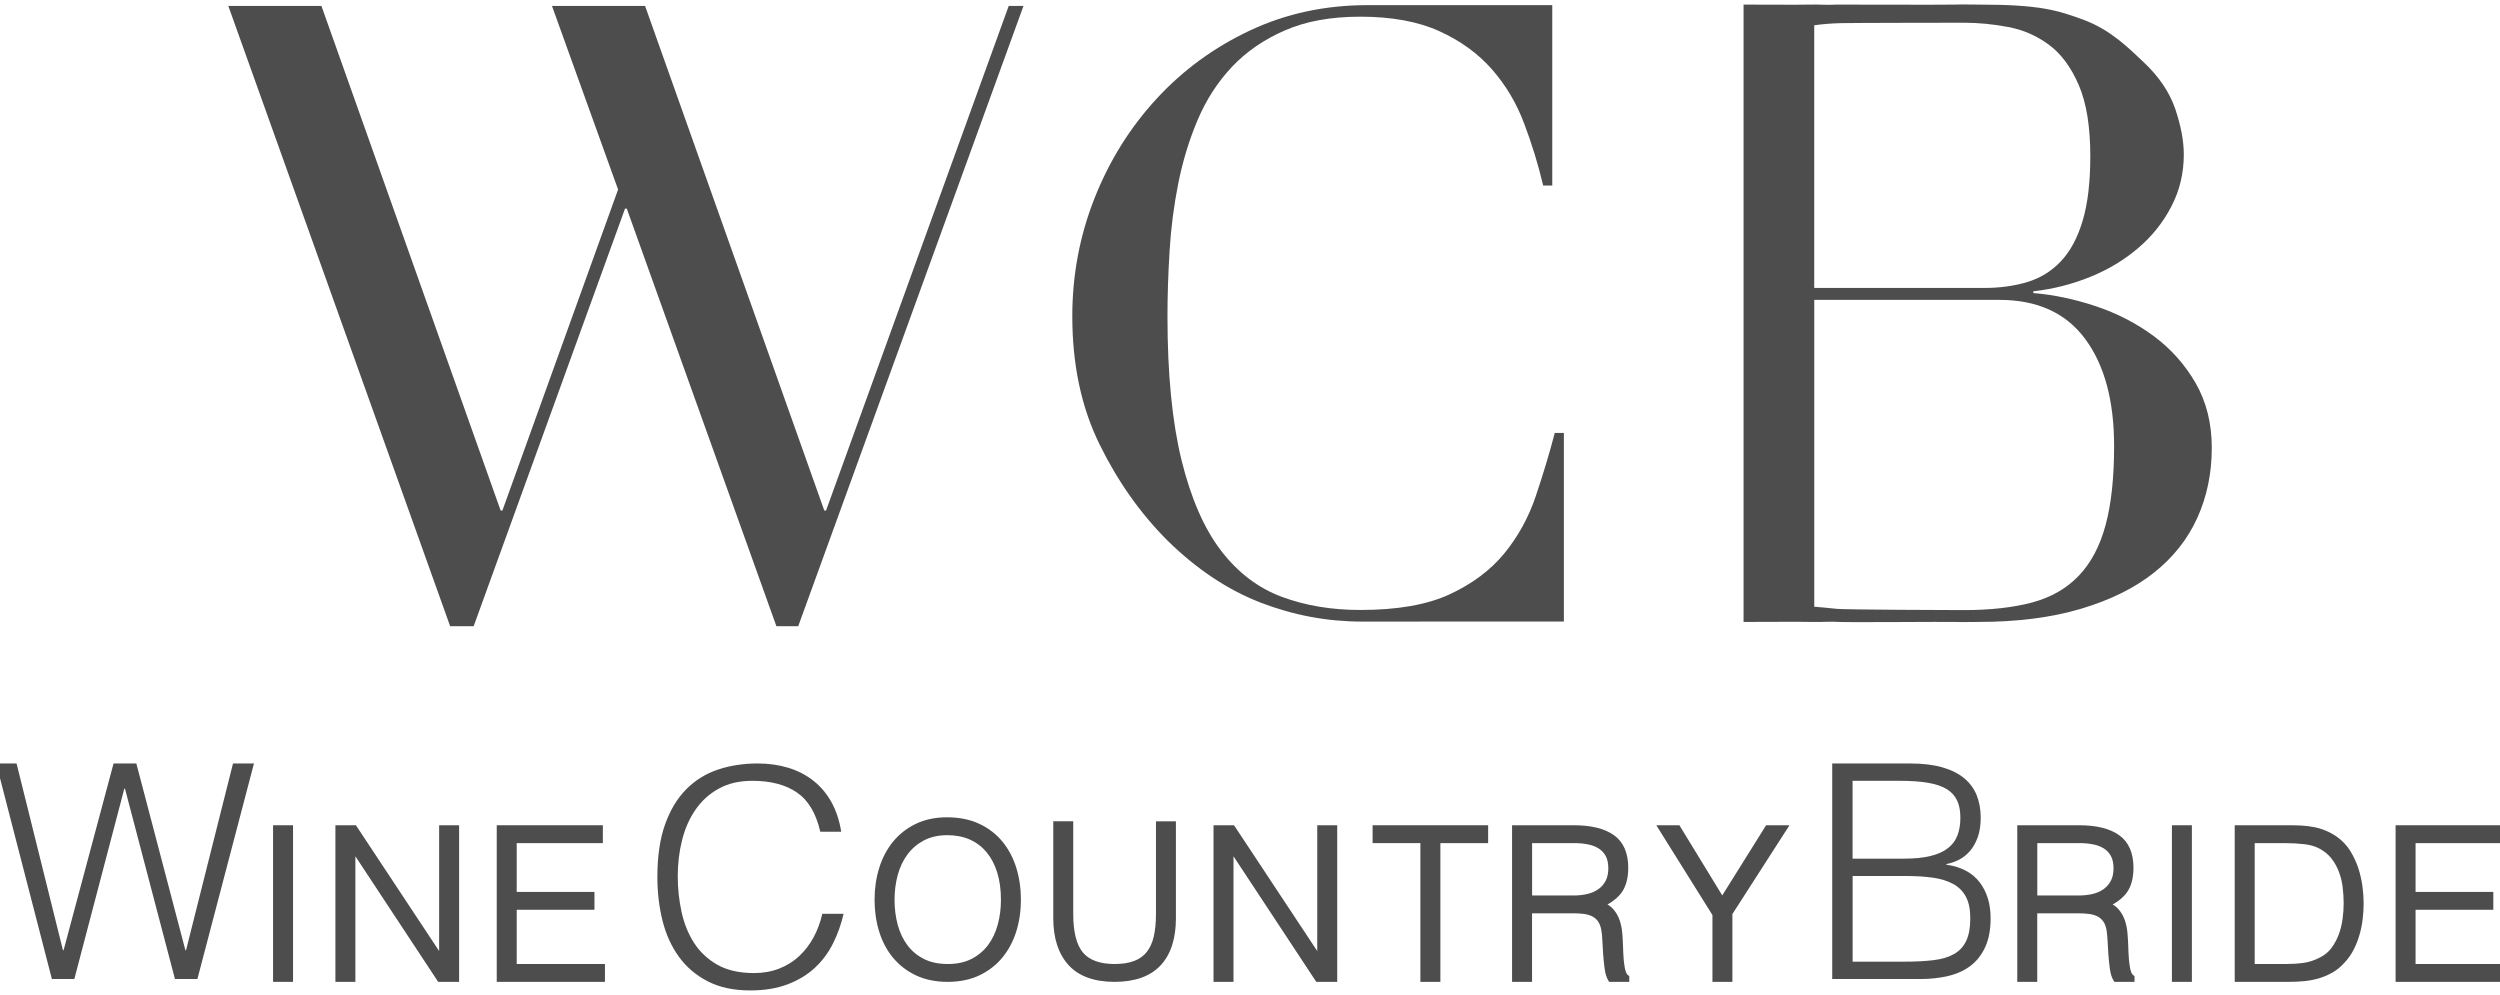 <?xml version="1.0" encoding="UTF-8" standalone="no"?>
<svg width="196px" height="78px" viewBox="0 0 196 78" version="1.1" xmlns="http://www.w3.org/2000/svg" xmlns:xlink="http://www.w3.org/1999/xlink" xmlns:sketch="http://www.bohemiancoding.com/sketch/ns">
    <!-- Generator: Sketch 3.0.4 (8053) - http://www.bohemiancoding.com/sketch -->
    <title>Untitled 4</title>
    <desc>Created with Sketch.</desc>
    <defs></defs>
    <g id="Page-1" stroke="none" stroke-width="1" fill="none" fill-rule="evenodd" sketch:type="MSPage">
        <g id="logo" sketch:type="MSLayerGroup" transform="translate(0, 1)" fill="#4D4D4E">
            <g id="Group" sketch:type="MSShapeGroup">
                <g transform="translate(18, 0)" id="Shape">
                    <path d="M118.698,-0.64 L118.698,-0.64 C119.366,-0.64 123.184,-0.618 123.872,-0.64 C124.56,-0.662 125.26,-0.592 125.97,-0.64 C126.68,-0.64 134.55,-0.618 135.216,-0.64 C135.884,-0.662 136.522,-0.64 137.146,-0.64 C141.894,-0.64 143.3,-0.208 145.388,0.568 C147.476,1.348 148.876,2.754 150.074,3.886 C151.272,5.014 152.096,6.24 152.542,7.546 C152.982,8.858 153.21,10.046 153.21,11.114 C153.21,12.578 152.884,13.934 152.24,15.176 C151.6,16.424 150.732,17.508 149.642,18.44 C148.552,19.372 147.3,20.132 145.878,20.706 C144.458,21.286 142.966,21.66 141.414,21.84 L141.414,21.976 C143.014,22.106 144.646,22.454 146.31,23.006 C147.974,23.564 149.482,24.34 150.838,25.338 C152.194,26.342 153.294,27.572 154.14,29.036 C154.98,30.506 155.404,32.192 155.404,34.102 C155.404,36.104 155.024,37.936 154.27,39.6 C153.516,41.264 152.382,42.696 150.876,43.894 C149.362,45.098 147.454,46.042 145.144,46.73 C142.834,47.418 140.144,47.76 137.08,47.76 C136.456,47.76 135.848,47.782 135.248,47.76 C134.646,47.738 126.836,47.804 126.17,47.76 C125.502,47.712 124.814,47.782 124.104,47.76 C123.394,47.738 119.494,47.76 118.696,47.76 L118.696,47.76 L118.696,-0.64 L118.698,-0.64 Z M124.236,21.576 L137.55,21.576 C138.792,21.576 139.926,21.418 140.95,21.11 C141.97,20.8 142.848,20.254 143.58,19.478 C144.312,18.702 144.882,17.646 145.278,16.31 C145.68,14.976 145.88,13.29 145.88,11.244 C145.88,8.934 145.582,7.08 144.98,5.68 C144.378,4.28 143.602,3.228 142.648,2.518 C141.694,1.808 140.626,1.342 139.448,1.118 C138.27,0.894 137.106,0.782 135.95,0.782 C135.152,0.782 127.158,0.792 126.334,0.814 C125.516,0.836 124.816,0.896 124.236,0.982 L124.236,21.576 L124.236,21.576 Z M124.236,46.566 C124.772,46.61 125.358,46.664 126.004,46.734 C126.65,46.8 134.752,46.832 135.95,46.832 C138.038,46.832 139.828,46.632 141.314,46.236 C142.806,45.834 144.026,45.136 144.98,44.132 C145.934,43.134 146.634,41.81 147.078,40.168 C147.522,38.526 147.746,36.458 147.746,33.974 C147.746,30.416 146.992,27.618 145.48,25.574 C143.972,23.534 141.728,22.51 138.75,22.51 L124.238,22.51 L124.238,46.566 L124.236,46.566 Z"></path>
                    <path d="M88.776,47.732 C86.052,47.732 83.402,47.236 80.83,46.244 C78.254,45.246 75.82,43.626 73.528,41.376 C71.41,39.258 69.636,36.75 68.212,33.852 C66.782,30.954 66.068,27.6 66.068,23.794 C66.068,20.552 66.654,17.458 67.82,14.518 C68.986,11.578 70.608,8.98 72.688,6.73 C74.762,4.48 77.202,2.702 80.016,1.382 C82.83,0.062 85.898,-0.598 89.23,-0.598 L102.726,-0.598 L103.698,-0.598 L103.698,13.546 L102.986,13.546 C102.596,11.898 102.098,10.278 101.492,8.678 C100.89,7.078 100.046,5.664 98.962,4.428 C97.88,3.198 96.506,2.2 94.844,1.444 C93.176,0.688 91.112,0.308 88.646,0.308 C86.354,0.308 84.386,0.662 82.744,1.38 C81.102,2.092 79.718,3.044 78.594,4.232 C77.47,5.426 76.572,6.808 75.902,8.388 C75.232,9.966 74.724,11.63 74.376,13.382 C74.028,15.134 73.8,16.908 73.694,18.698 C73.584,20.494 73.53,22.194 73.53,23.794 C73.53,28.334 73.9,32.1 74.634,35.082 C75.368,38.064 76.398,40.426 77.718,42.156 C79.038,43.882 80.628,45.096 82.486,45.788 C84.344,46.48 86.398,46.822 88.648,46.822 C91.546,46.822 93.886,46.416 95.66,45.592 C97.428,44.768 98.86,43.702 99.942,42.382 C101.02,41.062 101.842,39.568 102.402,37.904 C102.966,36.236 103.464,34.582 103.896,32.94 L104.608,32.94 L104.608,47.728 L103.636,47.728"></path>
                    <path d="M61.982,-0.536 L62.242,-0.536 L44.58,48.096 L42.87,48.096 L31.14,15.356 L31.002,15.356 L19.134,48.096 L17.292,48.096 L-0.1,-0.536 L4.518,-0.536 L4.696,-0.536 L7.2,-0.536 L21.25,39.026 L21.388,39.026 L30.458,13.858 L25.274,-0.536 L27.256,-0.536 L29.742,-0.536 L32.574,-0.536 L46.624,39.026 L46.762,39.026 L61.084,-0.536 L61.45,-0.536 L61.982,-0.536 L61.982,-0.536 Z"></path>
                </g>
                <path d="M14.536,73.502 L14.584,73.502 L18.268,58.854 L19.912,58.854 L15.476,75.754 L13.716,75.754 L9.796,60.824 L9.748,60.824 L5.828,75.754 L4.068,75.754 L-0.298,58.854 L1.298,58.854 L4.936,73.502 L4.984,73.502 L8.904,58.854 L10.688,58.854 L14.536,73.502 L14.536,73.502 Z" id="Shape"></path>
                <g transform="translate(22, 64)" id="Shape">
                    <path d="M-0.368,11.756 L-0.368,-0.076 L0.75,-0.076 L0.75,11.756 L-0.368,11.756 L-0.368,11.756 Z"></path>
                    <path d="M0.974,11.978 L-0.592,11.978 L-0.592,-0.3 L0.974,-0.3 L0.974,11.978 L0.974,11.978 Z M-0.144,11.53 L0.526,11.53 L0.526,0.148 L-0.144,0.148 L-0.144,11.53 L-0.144,11.53 Z"></path>
                </g>
                <g transform="translate(26, 64)" id="Shape">
                    <path d="M1.674,1.436 L1.64,1.436 L1.64,11.756 L0.522,11.756 L0.522,-0.076 L1.786,-0.076 L8.622,10.26 L8.654,10.26 L8.654,-0.076 L9.772,-0.076 L9.772,11.756 L8.474,11.756 L1.674,1.436 L1.674,1.436 Z"></path>
                    <path d="M9.996,11.978 L8.354,11.978 L8.286,11.878 L1.862,2.132 L1.862,11.978 L0.296,11.978 L0.296,-0.3 L1.904,-0.3 L8.428,9.562 L8.428,-0.3 L9.994,-0.3 L9.994,11.978 L9.996,11.978 Z M8.596,11.53 L9.55,11.53 L9.55,0.148 L8.88,0.148 L8.88,10.484 L8.536,10.484 L8.438,10.384 L1.668,0.15 L0.748,0.15 L0.748,11.532 L1.418,11.532 L1.418,1.212 L1.762,1.212 L1.862,1.312 L8.596,11.53 L8.596,11.53 Z"></path>
                </g>
                <g transform="translate(38, 64)" id="Shape">
                    <path d="M1.168,11.756 L1.168,-0.076 L9.038,-0.076 L9.038,0.876 L2.286,0.876 L2.286,5.148 L8.382,5.148 L8.382,6.1 L2.286,6.1 L2.286,10.8 L9.204,10.8 L9.204,11.752 L1.168,11.752 L1.168,11.756 Z"></path>
                    <path d="M9.428,11.978 L0.944,11.978 L0.944,-0.3 L9.264,-0.3 L9.264,1.102 L2.51,1.102 L2.51,4.926 L8.606,4.926 L8.606,6.326 L2.51,6.326 L2.51,10.578 L9.428,10.578 L9.428,11.978 L9.428,11.978 Z M1.392,11.53 L8.98,11.53 L8.98,11.026 L2.062,11.026 L2.062,5.878 L8.158,5.878 L8.158,5.374 L2.062,5.374 L2.062,0.654 L8.816,0.654 L8.816,0.15 L1.394,0.15 L1.394,11.53 L1.392,11.53 Z"></path>
                </g>
                <path d="M64.31,64.206 C63.98,62.768 63.372,61.742 62.48,61.132 C61.588,60.52 60.422,60.216 58.982,60.216 C57.964,60.216 57.088,60.42 56.352,60.828 C55.616,61.234 55.01,61.782 54.534,62.472 C54.056,63.16 53.704,63.954 53.478,64.854 C53.25,65.754 53.136,66.704 53.136,67.706 C53.136,68.644 53.234,69.568 53.43,70.476 C53.626,71.386 53.95,72.194 54.404,72.906 C54.858,73.618 55.468,74.194 56.234,74.632 C57.002,75.07 57.962,75.288 59.122,75.288 C59.84,75.288 60.498,75.17 61.092,74.936 C61.688,74.702 62.208,74.378 62.652,73.962 C63.098,73.548 63.474,73.058 63.78,72.496 C64.084,71.932 64.314,71.314 64.472,70.64 L66.138,70.64 C65.95,71.454 65.678,72.226 65.316,72.952 C64.956,73.678 64.484,74.318 63.898,74.864 C63.312,75.412 62.598,75.846 61.76,76.168 C60.922,76.488 59.942,76.65 58.814,76.65 C57.516,76.65 56.406,76.41 55.482,75.934 C54.558,75.456 53.802,74.812 53.216,73.996 C52.63,73.184 52.204,72.24 51.938,71.168 C51.672,70.096 51.538,68.958 51.538,67.752 C51.538,66.14 51.738,64.77 52.138,63.644 C52.538,62.518 53.09,61.598 53.794,60.886 C54.498,60.174 55.326,59.658 56.282,59.338 C57.236,59.018 58.278,58.856 59.404,58.856 C60.266,58.856 61.068,58.97 61.81,59.196 C62.552,59.424 63.21,59.764 63.782,60.218 C64.354,60.672 64.822,61.232 65.19,61.896 C65.556,62.562 65.812,63.332 65.952,64.208 L64.31,64.208 L64.31,64.206 Z" id="Shape"></path>
                <g transform="translate(68, 64)" id="Shape">
                    <path d="M0.79,5.544 C0.79,4.68 0.908,3.87 1.144,3.112 C1.378,2.358 1.728,1.696 2.186,1.132 C2.646,0.568 3.216,0.122 3.896,-0.208 C4.576,-0.536 5.358,-0.7 6.246,-0.7 C7.168,-0.7 7.974,-0.538 8.67,-0.214 C9.366,0.108 9.946,0.552 10.412,1.116 C10.878,1.682 11.228,2.344 11.464,3.104 C11.698,3.866 11.816,4.68 11.816,5.544 C11.816,6.398 11.698,7.202 11.464,7.952 C11.228,8.702 10.88,9.358 10.42,9.922 C9.96,10.486 9.384,10.932 8.694,11.262 C8.004,11.59 7.206,11.754 6.296,11.754 C5.386,11.754 4.586,11.59 3.896,11.262 C3.206,10.932 2.632,10.486 2.17,9.922 C1.708,9.358 1.364,8.702 1.134,7.952 C0.906,7.2 0.79,6.398 0.79,5.544 L0.79,5.544 Z M6.312,10.802 C7.08,10.802 7.738,10.656 8.292,10.368 C8.846,10.078 9.3,9.692 9.656,9.208 C10.012,8.726 10.274,8.168 10.444,7.532 C10.614,6.898 10.698,6.234 10.698,5.544 C10.698,4.722 10.598,3.986 10.394,3.336 C10.19,2.684 9.898,2.128 9.514,1.668 C9.13,1.208 8.664,0.856 8.118,0.616 C7.57,0.376 6.956,0.256 6.276,0.256 C5.522,0.256 4.866,0.404 4.312,0.7 C3.758,0.996 3.304,1.388 2.95,1.876 C2.592,2.362 2.33,2.926 2.16,3.56 C1.99,4.196 1.906,4.858 1.906,5.548 C1.906,6.25 1.99,6.918 2.16,7.554 C2.33,8.19 2.592,8.748 2.95,9.23 C3.306,9.712 3.76,10.096 4.312,10.38 C4.868,10.66 5.534,10.802 6.312,10.802 L6.312,10.802 Z"></path>
                    <path d="M6.296,11.978 C5.358,11.978 4.518,11.806 3.8,11.464 C3.084,11.122 2.478,10.65 1.996,10.064 C1.518,9.478 1.156,8.79 0.92,8.016 C0.684,7.244 0.566,6.412 0.566,5.542 C0.566,4.658 0.688,3.818 0.93,3.044 C1.17,2.268 1.536,1.576 2.012,0.99 C2.492,0.402 3.094,-0.068 3.798,-0.41 C4.506,-0.752 5.33,-0.924 6.244,-0.924 C7.196,-0.924 8.044,-0.754 8.764,-0.418 C9.486,-0.084 10.098,0.386 10.582,0.972 C11.066,1.558 11.434,2.252 11.678,3.036 C11.918,3.818 12.04,4.66 12.04,5.542 C12.04,6.414 11.918,7.246 11.678,8.018 C11.434,8.794 11.07,9.482 10.594,10.064 C10.114,10.65 9.508,11.122 8.792,11.464 C8.072,11.806 7.234,11.978 6.296,11.978 L6.296,11.978 Z M6.246,-0.474 C5.398,-0.474 4.64,-0.316 3.994,-0.004 C3.348,0.31 2.798,0.74 2.36,1.276 C1.92,1.818 1.584,2.458 1.36,3.18 C1.132,3.912 1.016,4.706 1.016,5.546 C1.016,6.37 1.13,7.16 1.352,7.888 C1.572,8.606 1.906,9.242 2.346,9.782 C2.784,10.318 3.34,10.748 3.994,11.062 C4.65,11.374 5.426,11.532 6.296,11.532 C7.166,11.532 7.942,11.374 8.598,11.062 C9.252,10.748 9.808,10.318 10.246,9.782 C10.684,9.244 11.022,8.606 11.25,7.886 C11.476,7.158 11.592,6.372 11.592,5.544 C11.592,4.706 11.476,3.908 11.25,3.17 C11.024,2.442 10.684,1.798 10.238,1.258 C9.796,0.722 9.238,0.296 8.576,-0.012 C7.916,-0.318 7.132,-0.474 6.246,-0.474 L6.246,-0.474 Z M6.312,11.026 C5.502,11.026 4.794,10.874 4.212,10.572 C3.632,10.276 3.148,9.866 2.772,9.358 C2.402,8.858 2.124,8.268 1.946,7.606 C1.772,6.958 1.684,6.264 1.684,5.542 C1.684,4.834 1.772,4.144 1.946,3.496 C2.124,2.834 2.402,2.242 2.772,1.738 C3.146,1.224 3.63,0.806 4.21,0.498 C4.792,0.186 5.49,0.028 6.28,0.028 C6.986,0.028 7.634,0.156 8.212,0.408 C8.79,0.666 9.288,1.04 9.69,1.524 C10.088,2 10.398,2.586 10.61,3.266 C10.818,3.934 10.924,4.7 10.924,5.542 C10.924,6.252 10.836,6.94 10.662,7.588 C10.486,8.246 10.208,8.836 9.838,9.338 C9.466,9.844 8.98,10.256 8.398,10.564 C7.812,10.872 7.11,11.026 6.312,11.026 L6.312,11.026 Z M6.278,0.478 C5.562,0.478 4.936,0.618 4.42,0.896 C3.902,1.174 3.468,1.546 3.134,2.006 C2.796,2.466 2.542,3.006 2.378,3.614 C2.214,4.226 2.132,4.874 2.132,5.544 C2.132,6.226 2.214,6.88 2.378,7.492 C2.542,8.098 2.794,8.638 3.132,9.092 C3.468,9.546 3.9,9.91 4.418,10.174 C4.936,10.442 5.574,10.578 6.312,10.578 C7.038,10.578 7.668,10.44 8.188,10.168 C8.71,9.894 9.144,9.526 9.476,9.074 C9.814,8.616 10.066,8.078 10.228,7.474 C10.392,6.864 10.474,6.214 10.474,5.544 C10.474,4.748 10.376,4.026 10.18,3.4 C9.986,2.776 9.704,2.242 9.344,1.81 C8.986,1.38 8.544,1.046 8.03,0.818 C7.51,0.592 6.922,0.478 6.278,0.478 L6.278,0.478 Z"></path>
                </g>
                <g transform="translate(82, 64)" id="Shape">
                    <path d="M0.8,-0.388 L1.918,-0.388 L1.918,6.66 C1.918,8.128 2.192,9.186 2.74,9.832 C3.288,10.478 4.17,10.8 5.386,10.8 C6.022,10.8 6.562,10.716 7.004,10.546 C7.448,10.376 7.806,10.118 8.082,9.774 C8.356,9.428 8.552,9 8.672,8.484 C8.792,7.968 8.854,7.362 8.854,6.658 L8.854,-0.39 L9.97,-0.39 L9.97,6.988 C9.97,8.532 9.59,9.714 8.828,10.528 C8.068,11.344 6.92,11.752 5.386,11.752 C3.842,11.752 2.692,11.336 1.936,10.504 C1.182,9.672 0.802,8.5 0.802,6.988 L0.802,-0.388 L0.8,-0.388 Z"></path>
                    <path d="M5.384,11.978 C3.78,11.978 2.564,11.534 1.768,10.656 C0.978,9.784 0.576,8.552 0.576,6.99 L0.576,-0.612 L2.142,-0.612 L2.142,6.66 C2.142,8.068 2.4,9.086 2.91,9.688 C3.412,10.278 4.244,10.578 5.384,10.578 C5.99,10.578 6.508,10.496 6.922,10.338 C7.33,10.182 7.652,9.952 7.904,9.636 C8.156,9.32 8.34,8.916 8.452,8.436 C8.568,7.938 8.628,7.342 8.628,6.662 L8.628,-0.61 L10.192,-0.61 L10.192,6.992 C10.192,8.59 9.788,9.832 8.99,10.686 C8.19,11.542 6.976,11.978 5.384,11.978 L5.384,11.978 Z M1.024,-0.164 L1.024,6.99 C1.024,8.436 1.386,9.57 2.1,10.354 C2.808,11.134 3.912,11.53 5.384,11.53 C6.848,11.53 7.95,11.142 8.662,10.378 C9.38,9.61 9.744,8.472 9.744,6.99 L9.744,-0.164 L9.076,-0.164 L9.076,6.66 C9.076,7.374 9.014,8.006 8.888,8.538 C8.76,9.082 8.548,9.546 8.254,9.914 C7.954,10.29 7.56,10.574 7.082,10.756 C6.616,10.934 6.044,11.026 5.382,11.026 C4.104,11.026 3.156,10.674 2.566,9.978 C1.978,9.284 1.692,8.198 1.692,6.66 L1.692,-0.164 L1.024,-0.164 L1.024,-0.164 Z"></path>
                </g>
                <g transform="translate(96, 64)" id="Shape">
                    <path d="M0.516,1.436 L0.482,1.436 L0.482,11.756 L-0.636,11.756 L-0.636,-0.076 L0.628,-0.076 L7.464,10.26 L7.496,10.26 L7.496,-0.076 L8.614,-0.076 L8.614,11.756 L7.316,11.756 L0.516,1.436 L0.516,1.436 Z"></path>
                    <path d="M8.84,11.978 L7.198,11.978 L7.13,11.878 L0.706,2.132 L0.706,11.978 L-0.86,11.978 L-0.86,-0.3 L0.748,-0.3 L7.272,9.562 L7.272,-0.3 L8.838,-0.3 L8.838,11.978 L8.84,11.978 Z M7.438,11.53 L8.392,11.53 L8.392,0.148 L7.724,0.148 L7.724,10.484 L7.38,10.484 L7.282,10.384 L0.51,0.15 L-0.41,0.15 L-0.41,11.532 L0.26,11.532 L0.26,1.212 L0.604,1.212 L0.704,1.312 L7.438,11.53 L7.438,11.53 Z"></path>
                </g>
                <g transform="translate(108, 64)" id="Shape">
                    <path d="M-0.164,-0.076 L8.446,-0.076 L8.446,0.876 L4.7,0.876 L4.7,11.754 L3.582,11.754 L3.582,0.876 L-0.164,0.876 L-0.164,-0.076 L-0.164,-0.076 Z"></path>
                    <path d="M4.924,11.978 L3.358,11.978 L3.358,1.1 L-0.388,1.1 L-0.388,-0.3 L8.67,-0.3 L8.67,1.102 L4.926,1.102 L4.926,11.978 L4.924,11.978 Z M3.806,11.53 L4.476,11.53 L4.476,0.652 L8.22,0.652 L8.22,0.148 L0.06,0.148 L0.06,0.652 L3.806,0.652 L3.806,11.53 L3.806,11.53 Z"></path>
                </g>
                <g transform="translate(118, 64)" id="Shape">
                    <path d="M1.89,6.382 L1.89,11.754 L0.772,11.754 L0.772,-0.078 L5.408,-0.078 C6.712,-0.078 7.708,0.166 8.398,0.654 C9.088,1.14 9.434,1.932 9.434,3.028 C9.434,3.772 9.284,4.364 8.982,4.802 C8.68,5.24 8.19,5.614 7.51,5.92 C7.86,6.04 8.136,6.216 8.332,6.446 C8.53,6.676 8.678,6.94 8.776,7.234 C8.874,7.53 8.938,7.842 8.966,8.172 C8.992,8.502 9.012,8.818 9.022,9.124 C9.034,9.574 9.054,9.946 9.08,10.242 C9.108,10.538 9.14,10.778 9.178,10.966 C9.216,11.152 9.264,11.298 9.318,11.4 C9.372,11.506 9.438,11.584 9.516,11.638 L9.516,11.754 L8.282,11.754 C8.162,11.556 8.078,11.282 8.028,10.932 C7.978,10.582 7.94,10.214 7.912,9.832 C7.884,9.448 7.862,9.076 7.848,8.714 C7.83,8.352 7.8,8.056 7.756,7.826 C7.692,7.508 7.584,7.254 7.436,7.062 C7.288,6.872 7.11,6.726 6.902,6.626 C6.694,6.528 6.46,6.464 6.204,6.43 C5.946,6.396 5.68,6.38 5.406,6.38 L1.89,6.38 L1.89,6.382 Z M5.374,5.43 C5.79,5.43 6.176,5.386 6.532,5.298 C6.888,5.21 7.198,5.07 7.46,4.878 C7.722,4.688 7.932,4.444 8.086,4.148 C8.238,3.852 8.316,3.496 8.316,3.08 C8.316,2.642 8.238,2.282 8.078,1.996 C7.918,1.712 7.704,1.486 7.436,1.322 C7.168,1.16 6.862,1.044 6.516,0.978 C6.17,0.912 5.812,0.878 5.438,0.878 L1.89,0.878 L1.89,5.43 L5.374,5.43 L5.374,5.43 Z"></path>
                    <path d="M9.74,11.978 L8.156,11.978 L8.09,11.87 C7.952,11.644 7.86,11.346 7.806,10.962 C7.758,10.608 7.718,10.236 7.69,9.848 C7.662,9.462 7.64,9.086 7.624,8.724 C7.608,8.37 7.578,8.082 7.536,7.868 C7.478,7.588 7.386,7.362 7.258,7.2 C7.134,7.038 6.98,6.914 6.802,6.828 C6.618,6.742 6.406,6.682 6.174,6.652 C5.932,6.62 5.672,6.604 5.406,6.604 L2.112,6.604 L2.112,11.976 L0.546,11.976 L0.546,-0.3 L5.406,-0.3 C6.75,-0.3 7.8,-0.04 8.524,0.472 C9.274,1.002 9.654,1.862 9.654,3.03 C9.654,3.818 9.49,4.458 9.164,4.932 C8.908,5.304 8.526,5.632 8.026,5.912 C8.212,6.02 8.372,6.15 8.5,6.302 C8.712,6.546 8.874,6.836 8.986,7.164 C9.09,7.48 9.158,7.814 9.186,8.154 C9.214,8.488 9.232,8.808 9.242,9.118 C9.254,9.564 9.274,9.932 9.298,10.224 C9.328,10.524 9.358,10.754 9.394,10.922 C9.436,11.126 9.482,11.24 9.512,11.298 C9.55,11.372 9.594,11.424 9.64,11.456 L9.736,11.524 L9.736,11.978 L9.74,11.978 Z M8.416,11.53 L9.132,11.53 C9.128,11.522 9.124,11.512 9.118,11.504 C9.052,11.382 9,11.22 8.956,11.012 C8.918,10.824 8.886,10.588 8.854,10.266 C8.826,9.964 8.808,9.588 8.796,9.132 C8.786,8.83 8.766,8.516 8.742,8.19 C8.716,7.884 8.656,7.586 8.564,7.304 C8.472,7.034 8.336,6.794 8.162,6.592 C7.992,6.394 7.75,6.24 7.436,6.132 L6.902,5.948 L7.416,5.716 C8.054,5.43 8.518,5.078 8.796,4.676 C9.07,4.278 9.208,3.724 9.208,3.028 C9.208,2 8.9,1.284 8.268,0.836 C7.62,0.378 6.658,0.146 5.408,0.146 L0.996,0.146 L0.996,11.528 L1.666,11.528 L1.666,6.156 L5.408,6.156 C5.694,6.156 5.972,6.172 6.234,6.206 C6.512,6.242 6.768,6.314 6.996,6.422 C7.24,6.538 7.446,6.708 7.614,6.924 C7.782,7.138 7.904,7.428 7.976,7.78 C8.022,8.02 8.052,8.322 8.072,8.704 C8.088,9.064 8.108,9.434 8.136,9.816 C8.164,10.192 8.202,10.556 8.252,10.902 C8.286,11.158 8.342,11.37 8.416,11.53 L8.416,11.53 Z M5.374,5.654 L1.666,5.654 L1.666,0.654 L5.438,0.654 C5.824,0.654 6.2,0.688 6.558,0.756 C6.924,0.824 7.26,0.95 7.552,1.128 C7.852,1.312 8.092,1.566 8.272,1.884 C8.45,2.202 8.54,2.604 8.54,3.078 C8.54,3.528 8.454,3.922 8.284,4.25 C8.116,4.576 7.882,4.848 7.592,5.06 C7.308,5.268 6.968,5.422 6.584,5.516 C6.216,5.608 5.808,5.654 5.374,5.654 L5.374,5.654 Z M2.116,5.206 L5.376,5.206 C5.774,5.206 6.146,5.164 6.48,5.08 C6.806,5 7.092,4.872 7.33,4.698 C7.566,4.526 7.752,4.308 7.888,4.044 C8.024,3.78 8.092,3.456 8.092,3.078 C8.092,2.682 8.022,2.352 7.882,2.102 C7.742,1.852 7.552,1.652 7.32,1.51 C7.074,1.36 6.79,1.254 6.476,1.196 C6.146,1.132 5.798,1.1 5.44,1.1 L2.116,1.1 L2.116,5.206 L2.116,5.206 Z"></path>
                </g>
                <g transform="translate(130, 64)" id="Shape">
                    <path d="M5.024,5.626 L8.588,-0.076 L9.886,-0.076 L5.598,6.596 L5.598,11.754 L4.48,11.754 L4.48,6.676 L0.258,-0.076 L1.538,-0.076 L5.024,5.626 L5.024,5.626 Z"></path>
                    <path d="M5.822,11.978 L4.256,11.978 L4.256,6.74 L-0.146,-0.3 L1.664,-0.3 L5.024,5.2 L8.462,-0.3 L10.294,-0.3 L5.82,6.662 L5.82,11.978 L5.822,11.978 Z M4.704,11.53 L5.374,11.53 L5.374,6.53 L5.41,6.476 L9.476,0.15 L8.714,0.15 L5.024,6.054 L1.416,0.15 L0.666,0.15 L4.706,6.614 L4.706,11.53 L4.704,11.53 Z"></path>
                </g>
                <path d="M143.646,75.756 L143.646,58.856 L149.75,58.856 C150.734,58.856 151.58,58.958 152.284,59.16 C152.988,59.364 153.562,59.652 154.01,60.028 C154.454,60.402 154.78,60.854 154.984,61.376 C155.188,61.902 155.288,62.476 155.288,63.102 C155.288,63.698 155.21,64.21 155.054,64.64 C154.898,65.07 154.694,65.43 154.444,65.72 C154.194,66.01 153.908,66.236 153.588,66.402 C153.266,66.566 152.932,66.68 152.59,66.742 L152.59,66.79 C153.764,66.962 154.636,67.424 155.208,68.176 C155.78,68.926 156.064,69.864 156.064,70.992 C156.064,71.868 155.928,72.61 155.654,73.222 C155.378,73.832 155,74.326 154.516,74.7 C154.03,75.074 153.448,75.344 152.768,75.51 C152.086,75.674 151.348,75.756 150.548,75.756 L143.646,75.756 L143.646,75.756 Z M145.244,66.318 L149.282,66.318 C150.11,66.318 150.808,66.248 151.37,66.106 C151.934,65.966 152.388,65.76 152.732,65.484 C153.078,65.21 153.324,64.874 153.472,64.476 C153.62,64.076 153.694,63.62 153.694,63.102 C153.694,62.572 153.608,62.122 153.434,61.754 C153.262,61.386 152.99,61.088 152.612,60.86 C152.238,60.634 151.748,60.47 151.146,60.368 C150.544,60.266 149.804,60.216 148.928,60.216 L145.242,60.216 L145.242,66.318 L145.244,66.318 Z M145.244,74.394 L149.304,74.394 C150.18,74.394 150.944,74.356 151.592,74.276 C152.242,74.198 152.778,74.038 153.2,73.794 C153.624,73.552 153.94,73.208 154.152,72.76 C154.364,72.316 154.47,71.724 154.47,70.99 C154.47,70.286 154.352,69.718 154.118,69.288 C153.884,68.858 153.546,68.526 153.11,68.292 C152.672,68.058 152.146,67.896 151.536,67.81 C150.926,67.724 150.244,67.68 149.494,67.68 L145.246,67.68 L145.246,74.394 L145.244,74.394 Z" id="Shape"></path>
                <g transform="translate(158, 64)" id="Shape">
                    <path d="M1.5,6.382 L1.5,11.754 L0.382,11.754 L0.382,-0.078 L5.018,-0.078 C6.322,-0.078 7.318,0.166 8.008,0.654 C8.698,1.14 9.044,1.932 9.044,3.028 C9.044,3.772 8.894,4.364 8.592,4.802 C8.29,5.24 7.8,5.614 7.12,5.92 C7.47,6.04 7.746,6.216 7.942,6.446 C8.14,6.676 8.288,6.94 8.386,7.234 C8.484,7.53 8.548,7.842 8.576,8.172 C8.602,8.502 8.622,8.818 8.632,9.124 C8.644,9.574 8.664,9.946 8.69,10.242 C8.718,10.538 8.75,10.778 8.788,10.966 C8.826,11.152 8.874,11.298 8.928,11.4 C8.982,11.506 9.048,11.584 9.126,11.638 L9.126,11.754 L7.892,11.754 C7.772,11.556 7.688,11.282 7.638,10.932 C7.588,10.582 7.55,10.214 7.522,9.832 C7.494,9.448 7.472,9.076 7.458,8.714 C7.44,8.352 7.41,8.056 7.366,7.826 C7.302,7.508 7.194,7.254 7.046,7.062 C6.898,6.872 6.72,6.726 6.512,6.626 C6.304,6.528 6.07,6.464 5.814,6.43 C5.556,6.396 5.29,6.38 5.016,6.38 L1.5,6.38 L1.5,6.382 Z M4.984,5.43 C5.4,5.43 5.786,5.386 6.142,5.298 C6.498,5.21 6.808,5.07 7.07,4.878 C7.332,4.688 7.542,4.444 7.696,4.148 C7.848,3.852 7.926,3.496 7.926,3.08 C7.926,2.642 7.848,2.282 7.688,1.996 C7.528,1.712 7.314,1.486 7.046,1.322 C6.778,1.16 6.472,1.044 6.126,0.978 C5.78,0.912 5.422,0.878 5.048,0.878 L1.5,0.878 L1.5,5.43 L4.984,5.43 L4.984,5.43 Z"></path>
                    <path d="M9.348,11.978 L7.766,11.978 L7.7,11.87 C7.562,11.646 7.468,11.35 7.414,10.964 C7.366,10.608 7.326,10.236 7.298,9.85 C7.27,9.464 7.248,9.088 7.232,8.726 C7.214,8.366 7.184,8.084 7.144,7.87 C7.088,7.59 6.994,7.364 6.866,7.202 C6.742,7.04 6.59,6.916 6.412,6.83 C6.228,6.744 6.016,6.684 5.782,6.654 C5.54,6.622 5.282,6.606 5.014,6.606 L1.72,6.606 L1.72,11.978 L0.154,11.978 L0.154,-0.3 L5.014,-0.3 C6.36,-0.3 7.41,-0.04 8.134,0.472 C8.884,1.002 9.264,1.862 9.264,3.03 C9.264,3.818 9.098,4.458 8.772,4.932 C8.516,5.304 8.136,5.632 7.634,5.912 C7.82,6.02 7.978,6.15 8.106,6.302 C8.318,6.548 8.482,6.838 8.594,7.164 C8.698,7.476 8.764,7.808 8.794,8.154 C8.822,8.488 8.842,8.808 8.852,9.118 C8.864,9.564 8.884,9.932 8.908,10.224 C8.936,10.522 8.968,10.75 9.002,10.922 C9.044,11.126 9.09,11.24 9.122,11.298 C9.158,11.37 9.202,11.422 9.25,11.456 L9.346,11.524 L9.346,11.978 L9.348,11.978 Z M8.026,11.53 L8.74,11.53 C8.736,11.522 8.732,11.512 8.726,11.504 C8.662,11.382 8.61,11.22 8.564,11.012 C8.526,10.822 8.492,10.578 8.462,10.264 C8.434,9.962 8.416,9.586 8.404,9.132 C8.394,8.83 8.374,8.516 8.348,8.19 C8.322,7.882 8.262,7.584 8.17,7.306 C8.08,7.036 7.944,6.796 7.768,6.594 C7.598,6.396 7.356,6.242 7.044,6.134 L6.51,5.95 L7.024,5.718 C7.662,5.43 8.126,5.08 8.402,4.678 C8.676,4.28 8.816,3.726 8.816,3.03 C8.816,2.002 8.508,1.286 7.876,0.838 C7.228,0.38 6.266,0.148 5.016,0.148 L0.604,0.148 L0.604,11.53 L1.274,11.53 L1.274,6.158 L5.016,6.158 C5.302,6.158 5.582,6.174 5.842,6.208 C6.122,6.244 6.378,6.316 6.606,6.424 C6.85,6.542 7.056,6.71 7.222,6.926 C7.39,7.142 7.514,7.43 7.584,7.782 C7.63,8.02 7.66,8.32 7.68,8.704 C7.696,9.064 7.716,9.436 7.744,9.816 C7.772,10.192 7.81,10.556 7.858,10.902 C7.896,11.16 7.952,11.37 8.026,11.53 L8.026,11.53 Z M4.984,5.654 L1.276,5.654 L1.276,0.654 L5.048,0.654 C5.434,0.654 5.81,0.688 6.168,0.756 C6.534,0.824 6.868,0.95 7.162,1.128 C7.462,1.312 7.704,1.566 7.882,1.884 C8.06,2.202 8.148,2.604 8.148,3.078 C8.148,3.528 8.062,3.922 7.894,4.25 C7.724,4.576 7.492,4.848 7.202,5.06 C6.916,5.27 6.576,5.422 6.194,5.516 C5.826,5.608 5.418,5.654 4.984,5.654 L4.984,5.654 Z M1.724,5.206 L4.984,5.206 C5.382,5.206 5.754,5.164 6.088,5.08 C6.414,5 6.7,4.872 6.938,4.696 C7.172,4.526 7.36,4.308 7.496,4.042 C7.632,3.78 7.7,3.456 7.7,3.078 C7.7,2.68 7.63,2.352 7.49,2.102 C7.35,1.852 7.16,1.652 6.928,1.51 C6.682,1.36 6.398,1.254 6.084,1.196 C5.752,1.132 5.404,1.1 5.048,1.1 L1.724,1.1 L1.724,5.206 L1.724,5.206 Z"></path>
                </g>
                <g transform="translate(170, 64)" id="Shape">
                    <path d="M0.502,11.756 L0.502,-0.076 L1.62,-0.076 L1.62,11.756 L0.502,11.756 L0.502,11.756 Z"></path>
                    <path d="M1.844,11.978 L0.278,11.978 L0.278,-0.3 L1.844,-0.3 L1.844,11.978 L1.844,11.978 Z M0.726,11.53 L1.396,11.53 L1.396,0.148 L0.726,0.148 L0.726,11.53 L0.726,11.53 Z"></path>
                </g>
                <g transform="translate(176, 64)" id="Shape">
                    <path d="M-0.574,11.756 L-0.574,-0.076 L3.468,-0.076 C3.798,-0.076 4.12,-0.068 4.438,-0.052 C4.756,-0.034 5.066,0.004 5.374,0.064 C5.68,0.124 5.98,0.214 6.27,0.336 C6.56,0.456 6.842,0.614 7.116,0.812 C7.51,1.096 7.832,1.444 8.084,1.854 C8.336,2.266 8.536,2.698 8.684,3.152 C8.832,3.608 8.934,4.068 8.996,4.532 C9.056,4.998 9.086,5.428 9.086,5.824 C9.086,6.22 9.062,6.618 9.012,7.022 C8.962,7.428 8.884,7.826 8.774,8.214 C8.666,8.602 8.52,8.974 8.34,9.33 C8.158,9.688 7.932,10.014 7.656,10.31 C7.382,10.616 7.084,10.862 6.76,11.05 C6.438,11.236 6.098,11.382 5.742,11.484 C5.384,11.59 5.016,11.66 4.632,11.698 C4.248,11.736 3.86,11.756 3.466,11.756 L-0.574,11.756 L-0.574,11.756 Z M0.544,10.802 L3.222,10.802 C3.724,10.802 4.2,10.772 4.642,10.71 C5.086,10.65 5.538,10.5 5.998,10.258 C6.392,10.062 6.714,9.794 6.966,9.454 C7.218,9.114 7.418,8.744 7.566,8.346 C7.714,7.944 7.818,7.526 7.878,7.088 C7.938,6.65 7.97,6.228 7.97,5.824 C7.97,5.396 7.942,4.96 7.888,4.518 C7.832,4.074 7.728,3.652 7.574,3.254 C7.422,2.852 7.214,2.486 6.95,2.152 C6.688,1.82 6.348,1.542 5.93,1.322 C5.58,1.136 5.164,1.016 4.682,0.962 C4.198,0.908 3.712,0.88 3.22,0.88 L0.542,0.88 L0.542,10.802 L0.544,10.802 Z"></path>
                    <path d="M3.468,11.978 L-0.798,11.978 L-0.798,-0.3 L3.468,-0.3 C3.802,-0.3 4.126,-0.292 4.45,-0.276 C4.776,-0.258 5.102,-0.218 5.416,-0.156 C5.738,-0.094 6.054,0.002 6.356,0.13 C6.662,0.256 6.962,0.424 7.248,0.63 C7.662,0.928 8.008,1.3 8.276,1.738 C8.534,2.16 8.744,2.614 8.898,3.084 C9.048,3.552 9.156,4.03 9.218,4.504 C9.28,4.976 9.31,5.42 9.31,5.824 C9.31,6.228 9.284,6.64 9.234,7.05 C9.184,7.472 9.102,7.884 8.988,8.276 C8.878,8.67 8.728,9.06 8.538,9.432 C8.344,9.814 8.108,10.152 7.818,10.462 C7.536,10.78 7.216,11.044 6.872,11.244 C6.536,11.436 6.178,11.59 5.804,11.7 C5.442,11.806 5.056,11.882 4.654,11.922 C4.266,11.96 3.866,11.978 3.468,11.978 L3.468,11.978 Z M-0.35,11.53 L3.468,11.53 C3.852,11.53 4.238,11.51 4.612,11.474 C4.986,11.436 5.348,11.368 5.682,11.268 C6.02,11.17 6.346,11.03 6.652,10.854 C6.954,10.68 7.238,10.446 7.49,10.16 C7.754,9.876 7.966,9.572 8.142,9.228 C8.318,8.884 8.458,8.522 8.56,8.154 C8.666,7.782 8.744,7.392 8.792,6.994 C8.84,6.602 8.864,6.208 8.864,5.822 C8.864,5.436 8.834,5.012 8.776,4.56 C8.716,4.112 8.616,3.66 8.474,3.22 C8.332,2.784 8.136,2.364 7.896,1.97 C7.658,1.584 7.352,1.256 6.988,0.992 C6.73,0.806 6.46,0.654 6.186,0.54 C5.912,0.426 5.624,0.338 5.332,0.282 C5.038,0.226 4.732,0.188 4.428,0.172 C4.114,0.156 3.796,0.148 3.47,0.148 L-0.348,0.148 L-0.348,11.53 L-0.35,11.53 Z M3.222,11.026 L0.32,11.026 L0.32,0.652 L3.222,0.652 C3.714,0.652 4.216,0.68 4.71,0.734 C5.214,0.79 5.662,0.92 6.038,1.12 C6.48,1.354 6.848,1.652 7.128,2.01 C7.406,2.364 7.626,2.754 7.784,3.172 C7.94,3.578 8.052,4.02 8.11,4.486 C8.166,4.942 8.194,5.392 8.194,5.822 C8.194,6.226 8.162,6.662 8.102,7.116 C8.04,7.564 7.932,8.004 7.778,8.422 C7.622,8.842 7.41,9.232 7.148,9.586 C6.874,9.954 6.522,10.246 6.1,10.458 C5.622,10.71 5.14,10.868 4.674,10.932 C4.222,10.996 3.734,11.026 3.222,11.026 L3.222,11.026 Z M0.768,10.578 L3.222,10.578 C3.714,10.578 4.182,10.548 4.612,10.488 C5.028,10.432 5.458,10.288 5.894,10.06 C6.256,9.88 6.556,9.632 6.786,9.322 C7.022,9.002 7.216,8.648 7.356,8.268 C7.498,7.882 7.6,7.474 7.656,7.058 C7.716,6.624 7.744,6.208 7.744,5.824 C7.744,5.412 7.716,4.982 7.664,4.544 C7.61,4.116 7.508,3.706 7.364,3.334 C7.222,2.958 7.024,2.606 6.774,2.29 C6.532,1.984 6.212,1.724 5.826,1.52 C5.5,1.348 5.106,1.234 4.658,1.184 C4.182,1.13 3.698,1.102 3.222,1.102 L0.768,1.102 L0.768,10.578 L0.768,10.578 Z"></path>
                </g>
                <g transform="translate(188, 64)" id="Shape">
                    <path d="M0.04,11.756 L0.04,-0.076 L7.91,-0.076 L7.91,0.876 L1.158,0.876 L1.158,5.148 L7.254,5.148 L7.254,6.1 L1.158,6.1 L1.158,10.8 L8.076,10.8 L8.076,11.752 L0.04,11.752 L0.04,11.756 Z"></path>
                    <path d="M8.298,11.978 L-0.186,11.978 L-0.186,-0.3 L8.132,-0.3 L8.132,1.102 L1.38,1.102 L1.38,4.926 L7.476,4.926 L7.476,6.326 L1.38,6.326 L1.38,10.578 L8.298,10.578 L8.298,11.978 L8.298,11.978 Z M0.264,11.53 L7.85,11.53 L7.85,11.026 L0.932,11.026 L0.932,5.878 L7.028,5.878 L7.028,5.374 L0.932,5.374 L0.932,0.654 L7.686,0.654 L7.686,0.15 L0.264,0.15 L0.264,11.53 L0.264,11.53 Z"></path>
                </g>
            </g>
        </g>
    </g>
</svg>